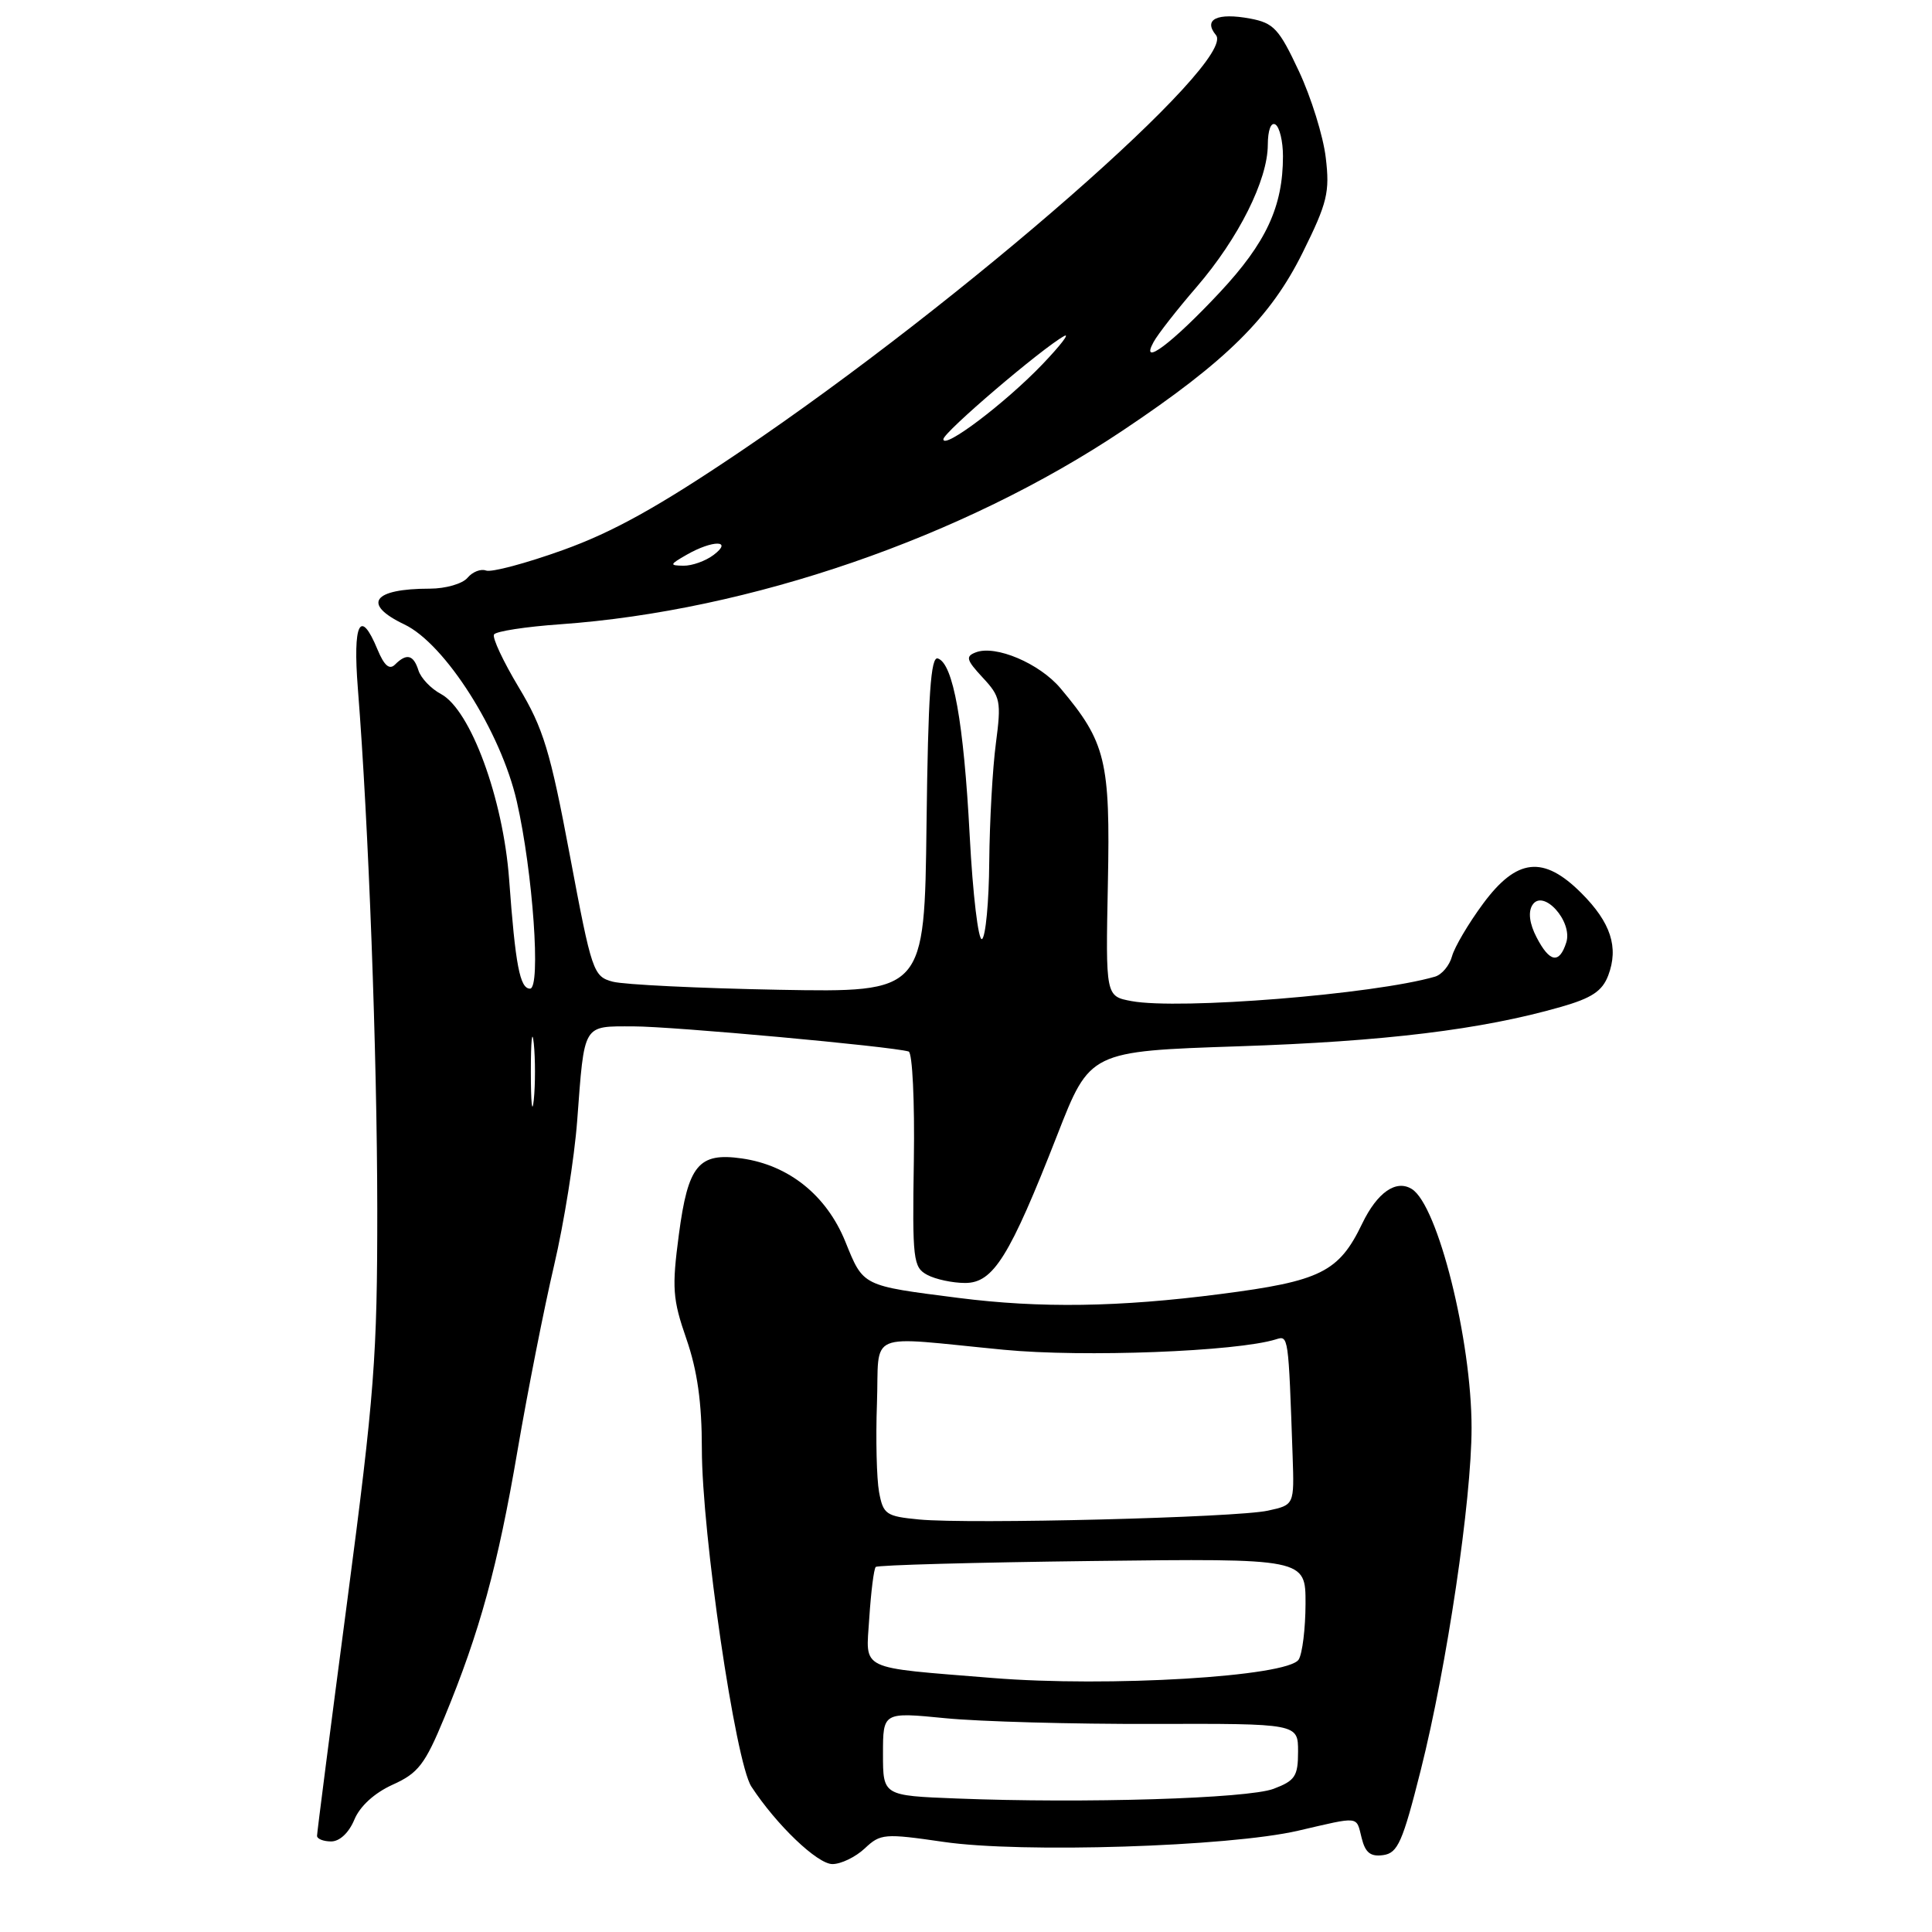 <?xml version="1.0" encoding="UTF-8" standalone="no"?>
<!DOCTYPE svg PUBLIC "-//W3C//DTD SVG 1.1//EN" "http://www.w3.org/Graphics/SVG/1.1/DTD/svg11.dtd" >
<svg xmlns="http://www.w3.org/2000/svg" xmlns:xlink="http://www.w3.org/1999/xlink" version="1.1" viewBox="0 0 256 256">
 <g >
 <path fill="currentColor"
d=" M 114.58 244.93 C 116.67 242.96 117.18 242.92 125.03 244.06 C 135.32 245.57 162.84 244.70 172.00 242.58 C 180.29 240.66 179.68 240.58 180.43 243.56 C 180.91 245.50 181.61 246.05 183.29 245.81 C 185.21 245.54 185.86 244.08 188.26 234.54 C 191.72 220.78 194.99 198.77 194.99 189.21 C 195.00 177.59 190.52 159.68 187.07 157.55 C 184.99 156.26 182.49 158.00 180.50 162.13 C 177.41 168.56 175.00 169.76 161.70 171.47 C 148.26 173.21 137.83 173.36 127.00 171.98 C 114.16 170.34 114.42 170.47 112.01 164.52 C 109.52 158.39 104.54 154.39 98.30 153.50 C 92.56 152.68 91.17 154.37 89.95 163.61 C 89.02 170.65 89.12 172.14 90.95 177.41 C 92.40 181.60 93.00 185.83 93.00 191.98 C 93.00 203.15 97.45 233.51 99.56 236.73 C 102.89 241.82 108.31 247.00 110.30 247.00 C 111.44 247.00 113.36 246.07 114.58 244.93 Z  M 46.95 241.12 C 47.69 239.33 49.61 237.58 52.03 236.48 C 55.41 234.96 56.31 233.80 58.87 227.61 C 63.57 216.24 65.97 207.48 68.58 192.17 C 69.93 184.29 72.11 173.26 73.42 167.67 C 74.73 162.08 76.11 153.45 76.48 148.50 C 77.46 135.49 77.15 136.00 83.94 136.00 C 89.10 136.00 118.11 138.65 120.40 139.33 C 120.90 139.48 121.21 145.96 121.09 153.73 C 120.88 166.96 121.00 167.93 122.87 168.93 C 123.97 169.52 126.23 170.00 127.89 170.00 C 131.62 170.00 133.78 166.53 140.09 150.40 C 144.42 139.30 144.42 139.30 164.12 138.64 C 183.48 138.00 196.33 136.43 206.79 133.43 C 210.91 132.26 212.31 131.33 213.10 129.25 C 214.51 125.52 213.44 122.24 209.54 118.34 C 204.51 113.31 200.98 113.70 196.51 119.75 C 194.58 122.36 192.73 125.50 192.40 126.71 C 192.07 127.93 191.06 129.14 190.15 129.41 C 182.10 131.75 156.25 133.83 149.93 132.65 C 146.50 132.01 146.50 132.01 146.80 117.06 C 147.13 100.80 146.53 98.35 140.52 91.20 C 137.74 87.90 131.92 85.43 129.30 86.44 C 127.91 86.97 128.04 87.44 130.21 89.78 C 132.57 92.31 132.69 92.92 131.96 98.50 C 131.52 101.80 131.13 108.86 131.08 114.19 C 131.04 119.52 130.60 124.13 130.12 124.43 C 129.64 124.72 128.90 118.56 128.49 110.73 C 127.70 95.69 126.30 87.91 124.27 87.25 C 123.33 86.94 122.98 92.04 122.77 109.17 C 122.50 131.50 122.50 131.50 103.19 131.15 C 92.56 130.95 82.67 130.47 81.20 130.08 C 78.61 129.39 78.42 128.82 75.51 113.35 C 72.91 99.50 71.99 96.49 68.74 91.08 C 66.68 87.65 65.20 84.49 65.46 84.07 C 65.72 83.65 69.67 83.04 74.24 82.72 C 99.34 80.94 127.60 71.21 148.82 57.01 C 162.52 47.85 168.37 42.05 172.63 33.43 C 175.88 26.87 176.22 25.46 175.67 20.89 C 175.34 18.05 173.73 12.89 172.11 9.43 C 169.48 3.81 168.78 3.05 165.65 2.46 C 161.29 1.65 159.39 2.56 161.12 4.65 C 163.97 8.08 127.75 39.80 98.17 59.78 C 87.26 67.15 81.21 70.51 74.58 72.89 C 69.68 74.65 65.10 75.87 64.40 75.60 C 63.71 75.34 62.61 75.77 61.95 76.56 C 61.29 77.35 59.05 78.00 56.96 78.00 C 49.38 78.00 47.92 80.04 53.58 82.74 C 58.98 85.31 66.37 96.95 68.48 106.20 C 70.61 115.53 71.70 131.00 70.23 131.00 C 68.89 131.00 68.29 127.89 67.46 116.50 C 66.67 105.80 62.35 94.06 58.43 91.96 C 57.11 91.26 55.77 89.85 55.45 88.84 C 54.79 86.75 53.88 86.52 52.34 88.06 C 51.60 88.80 50.91 88.20 50.02 86.06 C 47.73 80.52 46.73 82.53 47.42 91.25 C 48.84 109.24 49.97 139.59 49.99 160.15 C 50.00 179.71 49.62 184.72 46.01 212.15 C 43.81 228.84 42.01 242.84 42.01 243.25 C 42.00 243.66 42.85 244.00 43.88 244.00 C 45.01 244.00 46.23 242.85 46.95 241.12 Z  M 126.75 238.31 C 117.00 237.93 117.00 237.93 117.00 232.40 C 117.00 226.86 117.00 226.86 125.25 227.67 C 129.79 228.12 142.16 228.46 152.75 228.43 C 172.00 228.38 172.00 228.38 172.00 232.09 C 172.00 235.36 171.61 235.95 168.75 237.03 C 165.32 238.32 143.65 238.98 126.75 238.31 Z  M 131.50 222.34 C 113.53 220.88 114.74 221.46 115.18 214.45 C 115.41 210.94 115.79 207.88 116.04 207.63 C 116.30 207.38 129.21 207.03 144.75 206.84 C 173.00 206.50 173.00 206.50 172.99 212.50 C 172.98 215.80 172.57 219.13 172.08 219.90 C 170.65 222.16 146.86 223.59 131.50 222.34 Z  M 121.79 201.34 C 117.40 200.92 117.03 200.67 116.48 197.70 C 116.16 195.94 116.03 190.68 116.20 186.00 C 116.55 176.15 114.41 177.06 133.00 178.85 C 143.56 179.87 163.88 179.09 169.07 177.47 C 170.73 176.95 170.72 176.85 171.28 192.95 C 171.50 199.41 171.50 199.41 168.00 200.17 C 163.82 201.09 128.51 201.98 121.79 201.34 Z  M 70.34 142.00 C 70.34 137.88 70.51 136.19 70.73 138.25 C 70.94 140.31 70.94 143.69 70.73 145.75 C 70.51 147.81 70.34 146.12 70.34 142.00 Z  M 203.60 124.19 C 202.67 122.40 202.47 120.86 203.04 119.94 C 204.44 117.68 208.43 122.07 207.54 124.88 C 206.62 127.77 205.33 127.54 203.60 124.19 Z  M 91.00 73.50 C 94.45 71.53 97.18 71.55 94.56 73.53 C 93.49 74.34 91.69 74.98 90.56 74.96 C 88.68 74.93 88.71 74.81 91.00 73.50 Z  M 125.00 58.20 C 125.00 57.29 138.03 46.17 141.00 44.53 C 141.82 44.08 140.52 45.77 138.11 48.29 C 133.17 53.44 125.00 59.61 125.00 58.20 Z  M 152.85 45.33 C 153.39 44.32 155.97 41.02 158.58 38.00 C 164.12 31.56 167.98 23.85 167.99 19.19 C 168.00 17.24 168.41 16.14 169.00 16.50 C 169.55 16.84 170.00 18.73 170.00 20.69 C 170.00 27.37 167.77 32.17 161.62 38.75 C 155.31 45.50 150.98 48.74 152.85 45.33 Z "/>
</g>
</svg>